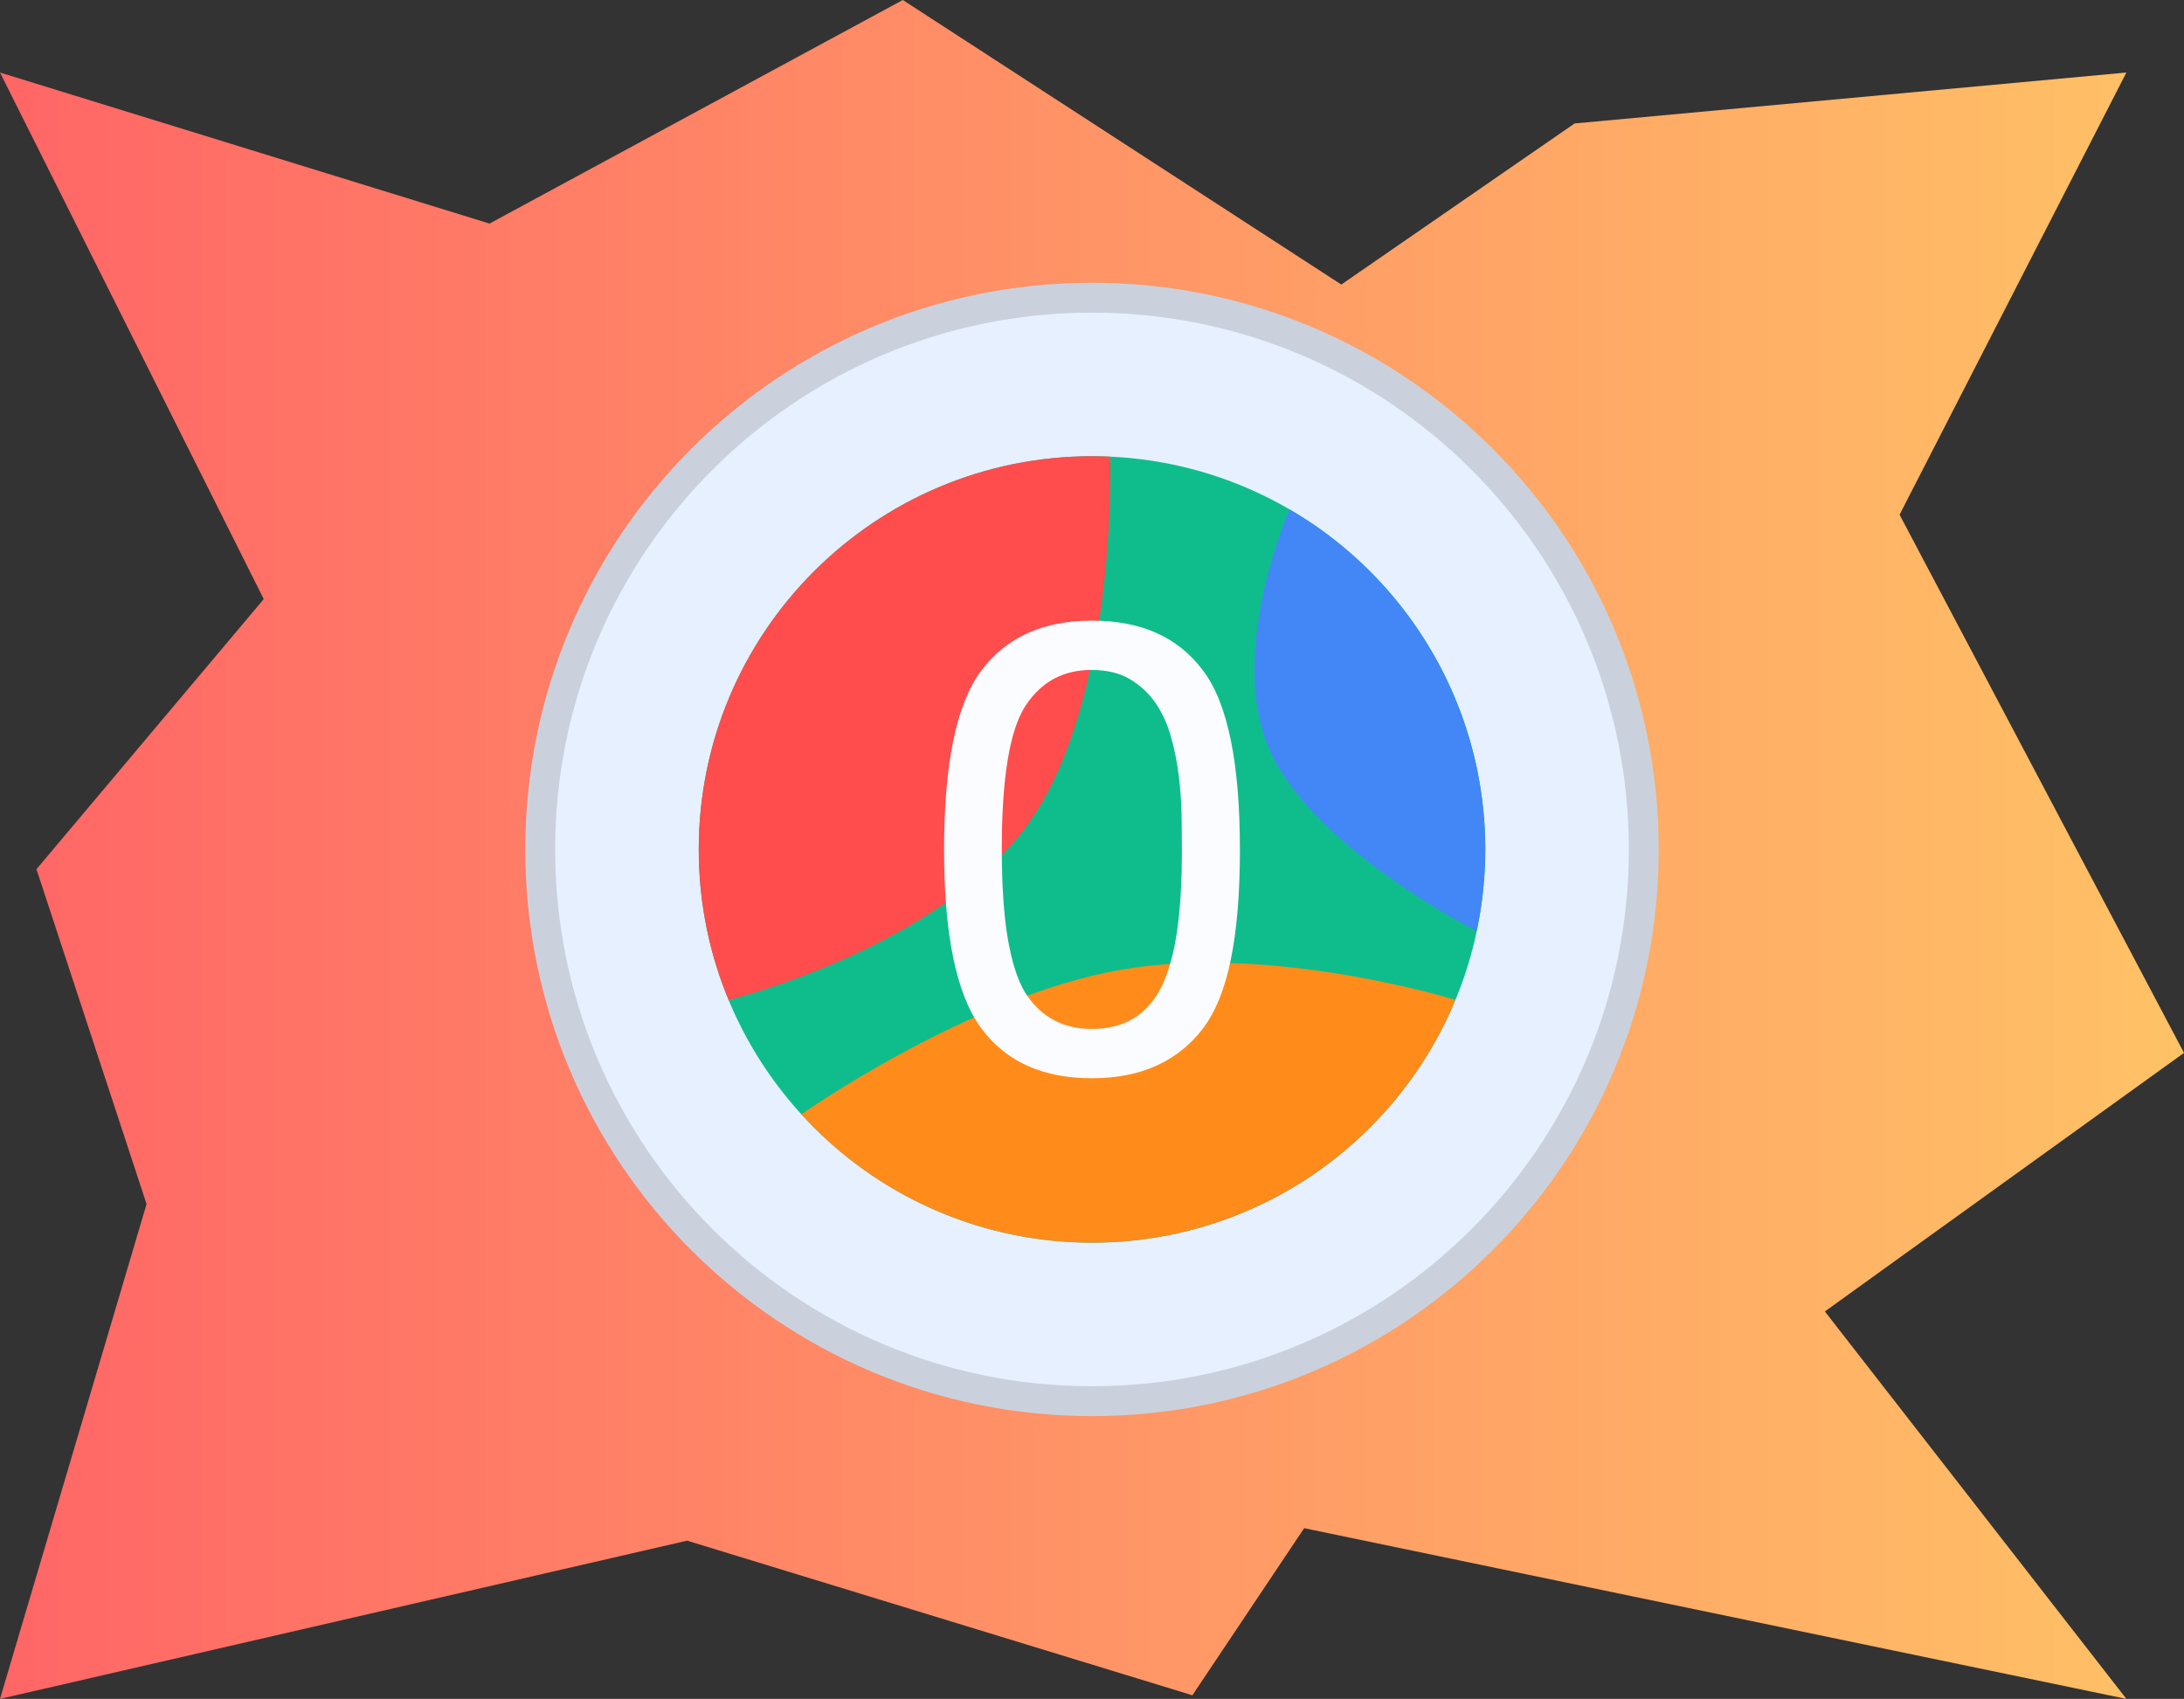 <svg version="1.1" xmlns="http://www.w3.org/2000/svg" xmlns:xlink="http://www.w3.org/1999/xlink" width="621.703" height="483.651" viewBox="0,0,621.703,483.651"><rect x="0" y="0" width="621.703" height="483.651" fill="#333333" stroke="none"/><defs><linearGradient x1="-70.851" y1="180" x2="550.851" y2="180" gradientUnits="userSpaceOnUse" id="color-1"><stop offset="0" stop-color="#ff6666"/><stop offset="1" stop-color="#ffc266"/></linearGradient></defs><g transform="translate(70.851,61.826)"><g data-paper-data="{&quot;isPaintingLayer&quot;:true}" stroke-linejoin="miter" stroke-miterlimit="10" stroke-dasharray="" stroke-dashoffset="0" style="mix-blend-mode: normal"><path d="M-70.851,421.826l41.723,-140.872l-31.345,-95.33l64.698,-76.895l-75.075,-149.903l139.344,43l117.65,-63.651l124.826,81.007l66.407,-45.86l157.072,-14.495l-64.565,125.879l80.969,153.212l-102.232,73.61l85.828,110.3l-234.051,-48.601l-31.822,47.569l-143.841,-44.013z" data-paper-data="{&quot;index&quot;:null}" fill="url(#color-1)" fill-rule="nonzero" stroke="none" stroke-width="0" stroke-linecap="butt"/><path d="M82.93,180c0,-86.747 70.322,-157.07 157.07,-157.07c86.747,0 157.07,70.322 157.07,157.07c0,86.747 -70.322,157.07 -157.07,157.07c-86.747,0 -157.07,-70.322 -157.07,-157.07z" fill="#e6f0ff" fill-rule="nonzero" stroke="#cad1dd" stroke-width="8.5" stroke-linecap="butt"/><path d="M128.058,180c0,-61.824 50.118,-111.942 111.942,-111.942c61.824,0 111.942,50.118 111.942,111.942c0,61.824 -50.118,111.942 -111.942,111.942c-61.824,0 -111.942,-50.118 -111.942,-111.942z" fill="#0fbd8c" fill-rule="nonzero" stroke="#cad1dd" stroke-width="0" stroke-linecap="butt"/><path d="M128.058,180c0,-61.824 50.118,-111.942 111.942,-111.942c1.736,0 5.18,0.118 5.18,0.118c0,0 2.27,68.081 -22.975,104.033c-25.245,35.953 -85.645,50.659 -85.645,50.659c0,0 -1.022,-2.527 -1.498,-3.808c-4.529,-12.161 -7.004,-25.322 -7.004,-39.061z" fill="#ff4c4c" fill-rule="nonzero" stroke="#cad1dd" stroke-width="0" stroke-linecap="butt"/><path d="M319.155,259.155c-43.716,43.716 -114.594,43.716 -158.31,0c-1.228,-1.228 -3.58,-3.746 -3.58,-3.746c0,0 47.614,-33.564 90.887,-41.136c43.273,-7.572 95.303,8.558 95.303,8.558c0,0 -1.065,2.51 -1.633,3.752c-5.397,11.801 -12.953,22.857 -22.668,32.572z" fill="#ff8c1a" fill-rule="nonzero" stroke="#cad1dd" stroke-width="0" stroke-linecap="butt"/><path d="M296.226,83.168c0,0 3.496,2.096 5.194,3.211c35.853,23.55 56.451,66.743 49.037,111.797c-0.282,1.713 -0.957,5.092 -0.957,5.092c0,0 -46.516,-23.581 -58.895,-51.489c-12.379,-27.908 5.623,-68.611 5.623,-68.611z" fill="#4287f5" fill-rule="nonzero" stroke="#cad1dd" stroke-width="0" stroke-linecap="butt"/><path d="M239.784,128.647c-3.982,0 -7.561,0.849 -10.735,2.548c-3.174,1.699 -5.916,4.305 -8.224,7.819c-4.502,6.97 -6.753,20.588 -6.753,40.854c0,10.191 0.558,18.645 1.674,25.361c1.135,6.697 2.77,11.861 4.906,15.492c4.444,7.087 10.879,10.631 19.305,10.631c9.35,0 16.044,-4.071 20.084,-12.212c2.02,-4.159 3.492,-9.43 4.415,-15.814c0.923,-6.384 1.385,-14.028 1.385,-22.931c0,-2.987 -0.029,-6.326 -0.087,-10.016c-0.058,-3.69 -0.317,-7.439 -0.779,-11.246c-0.462,-3.807 -1.202,-7.526 -2.222,-11.158c-1,-3.631 -2.453,-6.853 -4.357,-9.664c-1.962,-2.87 -4.434,-5.193 -7.416,-6.97c-2.963,-1.796 -6.695,-2.694 -11.196,-2.694zM239.957,115.117c7.041,0 13.139,1.162 18.295,3.485c5.175,2.304 9.552,5.828 13.13,10.572c6.983,9.196 10.475,26.152 10.475,50.869c0,12.417 -0.856,22.804 -2.568,31.16c-1.693,8.337 -4.329,14.877 -7.907,19.622c-3.463,4.569 -7.811,8.054 -13.043,10.455c-5.213,2.401 -11.341,3.602 -18.382,3.602c-13.967,0 -24.413,-4.744 -31.339,-14.233c-6.983,-9.489 -10.475,-26.357 -10.475,-50.606c0,-24.424 3.492,-41.322 10.475,-50.694c7.041,-9.489 17.487,-14.233 31.339,-14.233z" fill="#fbfcff" fill-rule="evenodd" stroke="#fbfcff" stroke-width="0.5" stroke-linecap="square"/></g></g></svg>
